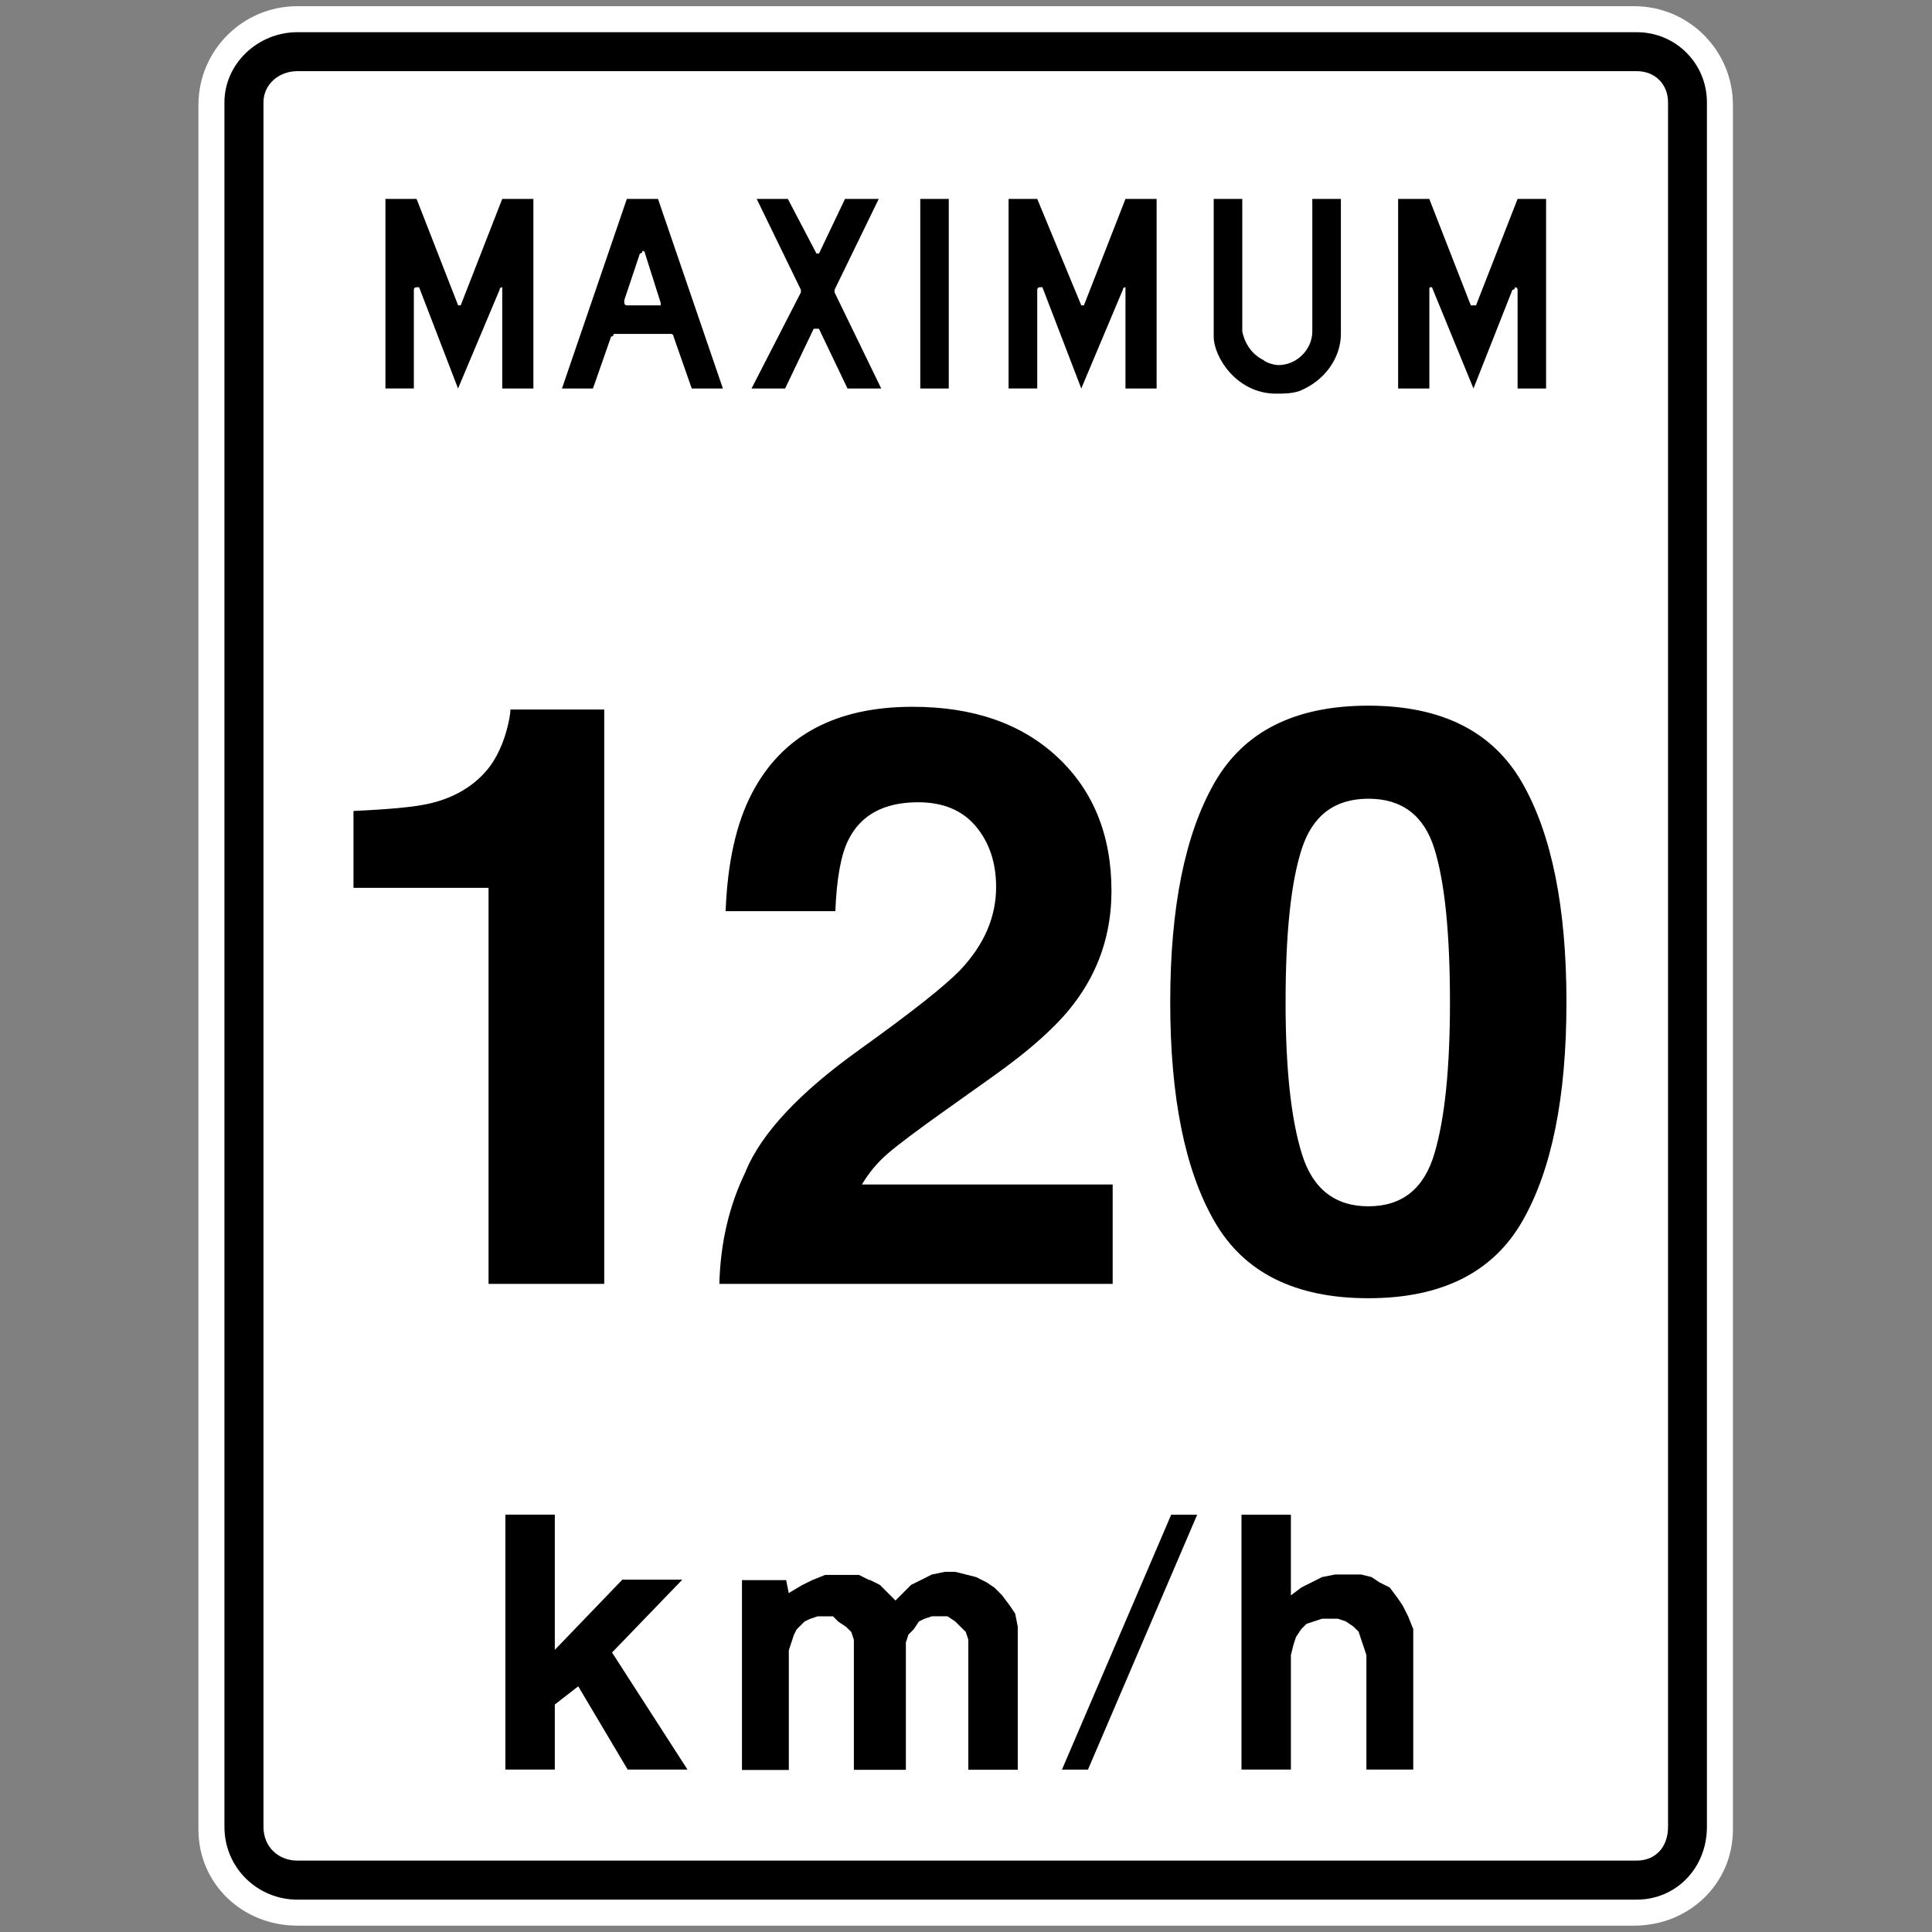 <?xml version="1.0" encoding="utf-8"?>
<!-- Generated by IcoMoon.io -->
<!DOCTYPE svg PUBLIC "-//W3C//DTD SVG 1.1//EN" "http://www.w3.org/Graphics/SVG/1.1/DTD/svg11.dtd">
<svg version="1.1" xmlns="http://www.w3.org/2000/svg" xmlns:xlink="http://www.w3.org/1999/xlink" width="24" height="24" viewBox="0 0 24 24">
<rect x="0" y="0" width="24" height="24" fill="#808080" stroke="none"/>
<path fill="#fff" d="M2.465 22.726c0 0.678 0.549 1.195 1.228 1.195h16.607c0.678 0 1.227-0.517 1.227-1.195v-21.421c0-0.679-0.549-1.228-1.227-1.228h-16.607c-0.678 0-1.228 0.549-1.228 1.228v21.421z"></path>
<path fill="#000" d="M14.549 18.816h0.323l-1.357 3.167h-0.323l1.357-3.167zM15.422 18.816h0.614v1.002l0.129-0.097 0.258-0.13 0.162-0.032h0.323l0.13 0.032 0.097 0.065 0.129 0.065 0.097 0.129 0.065 0.097 0.065 0.129 0.065 0.161v1.745h-0.582v-1.422l-0.032-0.097-0.033-0.097-0.032-0.097-0.065-0.064-0.097-0.065-0.097-0.032h-0.194l-0.194 0.064-0.065 0.065-0.065 0.097-0.032 0.097-0.032 0.129v1.422h-0.614v-3.167zM8.475 19.624l-0.872 0.904 0.937 1.454h-0.743l-0.614-1.034-0.291 0.226v0.808h-0.614v-3.167h0.614v1.68l0.839-0.872h0.743zM10.801 19.624l0.129 0.064 0.194 0.194 0.194-0.194 0.129-0.064 0.129-0.065 0.162-0.033h0.129l0.259 0.065 0.129 0.065 0.097 0.065 0.097 0.097 0.097 0.13 0.065 0.097 0.032 0.162v1.777h-0.614v-1.615l-0.032-0.097-0.065-0.064-0.065-0.065-0.097-0.065h-0.194l-0.097 0.033-0.064 0.032-0.065 0.097-0.065 0.065-0.032 0.097v1.583h-0.646v-1.615l-0.032-0.097-0.065-0.064-0.097-0.065-0.065-0.065h-0.193l-0.097 0.033-0.065 0.032-0.097 0.097-0.033 0.065-0.064 0.194v1.487h-0.582v-2.358h0.549l0.032 0.161 0.162-0.097 0.129-0.064 0.161-0.065h0.42l0.129 0.065zM3.273 22.693c0 0.259 0.194 0.42 0.42 0.42h16.64c0.226 0 0.388-0.161 0.388-0.42v-21.421c0-0.226-0.162-0.388-0.388-0.388h-16.64c-0.226 0-0.42 0.161-0.42 0.388v21.421zM2.788 22.693v-21.421c0-0.485 0.42-0.872 0.904-0.872h16.64c0.485 0 0.872 0.388 0.872 0.872v21.421c0 0.517-0.388 0.905-0.872 0.905h-16.64c-0.484 0-0.904-0.387-0.904-0.905v0z"></path>
<path fill="#000" d="M11.432 2.471h0.354v2.355h-0.354v-2.355zM7.755 3.761c0 0 0 0.032 0.032 0.032h0.42v-0.032l-0.194-0.612c0-0.033-0.032-0.033-0.032-0.033s0 0.033-0.032 0.033l-0.194 0.58v0.032zM15.078 2.471h0.354v1.645c0.032 0.161 0.128 0.29 0.258 0.354 0.033 0.032 0.129 0.065 0.193 0.065 0.226 0 0.419-0.193 0.419-0.419v-1.645h0.355v1.677c0 0.29-0.193 0.58-0.516 0.71-0.097 0.032-0.193 0.032-0.291 0.032-0.484 0-0.773-0.451-0.773-0.71v-1.709zM9.336 4.826l0.613-1.194v-0.032l-0.549-1.129h0.387l0.355 0.678h0.032l0.323-0.678h0.419l-0.549 1.129v0.032l0.58 1.194h-0.419l-0.355-0.742h-0.032c0 0 0 0-0.033 0l-0.355 0.742h-0.419zM12.529 4.826v-2.355h0.356l0.547 1.322h0.033l0.516-1.322h0.387v2.355h-0.387v-1.258c-0.033 0-0.033 0.032-0.033 0.032l-0.516 1.226-0.483-1.258h-0.032c0 0-0.032 0-0.032 0.032v1.226h-0.356zM4.788 4.826v-2.355h0.387l0.516 1.322h0.032l0.516-1.322h0.387v2.355h-0.387v-1.258c-0.033 0-0.033 0.032-0.033 0.032l-0.516 1.226-0.484-1.258h-0.032c0 0-0.033 0-0.033 0.032v1.226h-0.355zM17.368 4.826v-2.355h0.387l0.516 1.322h0.065l0.516-1.322h0.354v2.355h-0.354v-1.226c0-0.032-0.032-0.032-0.032-0.032s0 0.032-0.032 0.032l-0.484 1.226-0.516-1.258c-0.032 0-0.032 0-0.032 0.032v1.226h-0.387zM6.981 4.826l0.806-2.355h0.387l0.806 2.355h-0.387l-0.226-0.646c0 0 0-0.032-0.033-0.032h-0.71c0 0 0 0.032-0.032 0.032l-0.226 0.646h-0.387z"></path>
<path fill="#000" d="M4.391 11.029v-0.955c0.443-0.020 0.753-0.049 0.93-0.089 0.282-0.062 0.512-0.187 0.689-0.374 0.121-0.128 0.213-0.299 0.276-0.512 0.036-0.128 0.054-0.223 0.054-0.285h1.166v7.135h-1.437v-4.92h-1.678zM9.264 14.547c0.2-0.476 0.672-0.979 1.417-1.511 0.646-0.463 1.064-0.794 1.255-0.994 0.292-0.312 0.438-0.653 0.438-1.023 0-0.302-0.084-0.553-0.251-0.753s-0.407-0.3-0.718-0.3c-0.426 0-0.717 0.159-0.871 0.477-0.089 0.184-0.141 0.476-0.157 0.876h-1.363c0.023-0.607 0.133-1.097 0.33-1.471 0.374-0.712 1.038-1.068 1.993-1.068 0.754 0 1.355 0.209 1.801 0.627s0.669 0.972 0.669 1.661c0 0.528-0.157 0.997-0.472 1.407-0.207 0.272-0.546 0.576-1.019 0.91l-0.561 0.399c-0.351 0.249-0.591 0.43-0.721 0.541s-0.239 0.241-0.327 0.389h3.115v1.235h-4.886c0.013-0.512 0.123-0.979 0.33-1.402v0zM16.172 14.333c0.134 0.435 0.41 0.652 0.827 0.652s0.69-0.217 0.819-0.652c0.13-0.435 0.194-1.062 0.194-1.882 0-0.859-0.065-1.496-0.194-1.909s-0.403-0.62-0.819-0.62c-0.417 0-0.692 0.207-0.827 0.62s-0.202 1.050-0.202 1.909c0 0.82 0.067 1.447 0.202 1.882v0zM18.91 9.725c0.366 0.64 0.549 1.548 0.549 2.726s-0.183 2.085-0.549 2.721c-0.366 0.636-1.003 0.955-1.912 0.955s-1.546-0.318-1.912-0.955c-0.366-0.636-0.549-1.543-0.549-2.721s0.183-2.086 0.549-2.726c0.366-0.64 1.003-0.959 1.912-0.959s1.546 0.32 1.912 0.959v0z"></path>
</svg>
